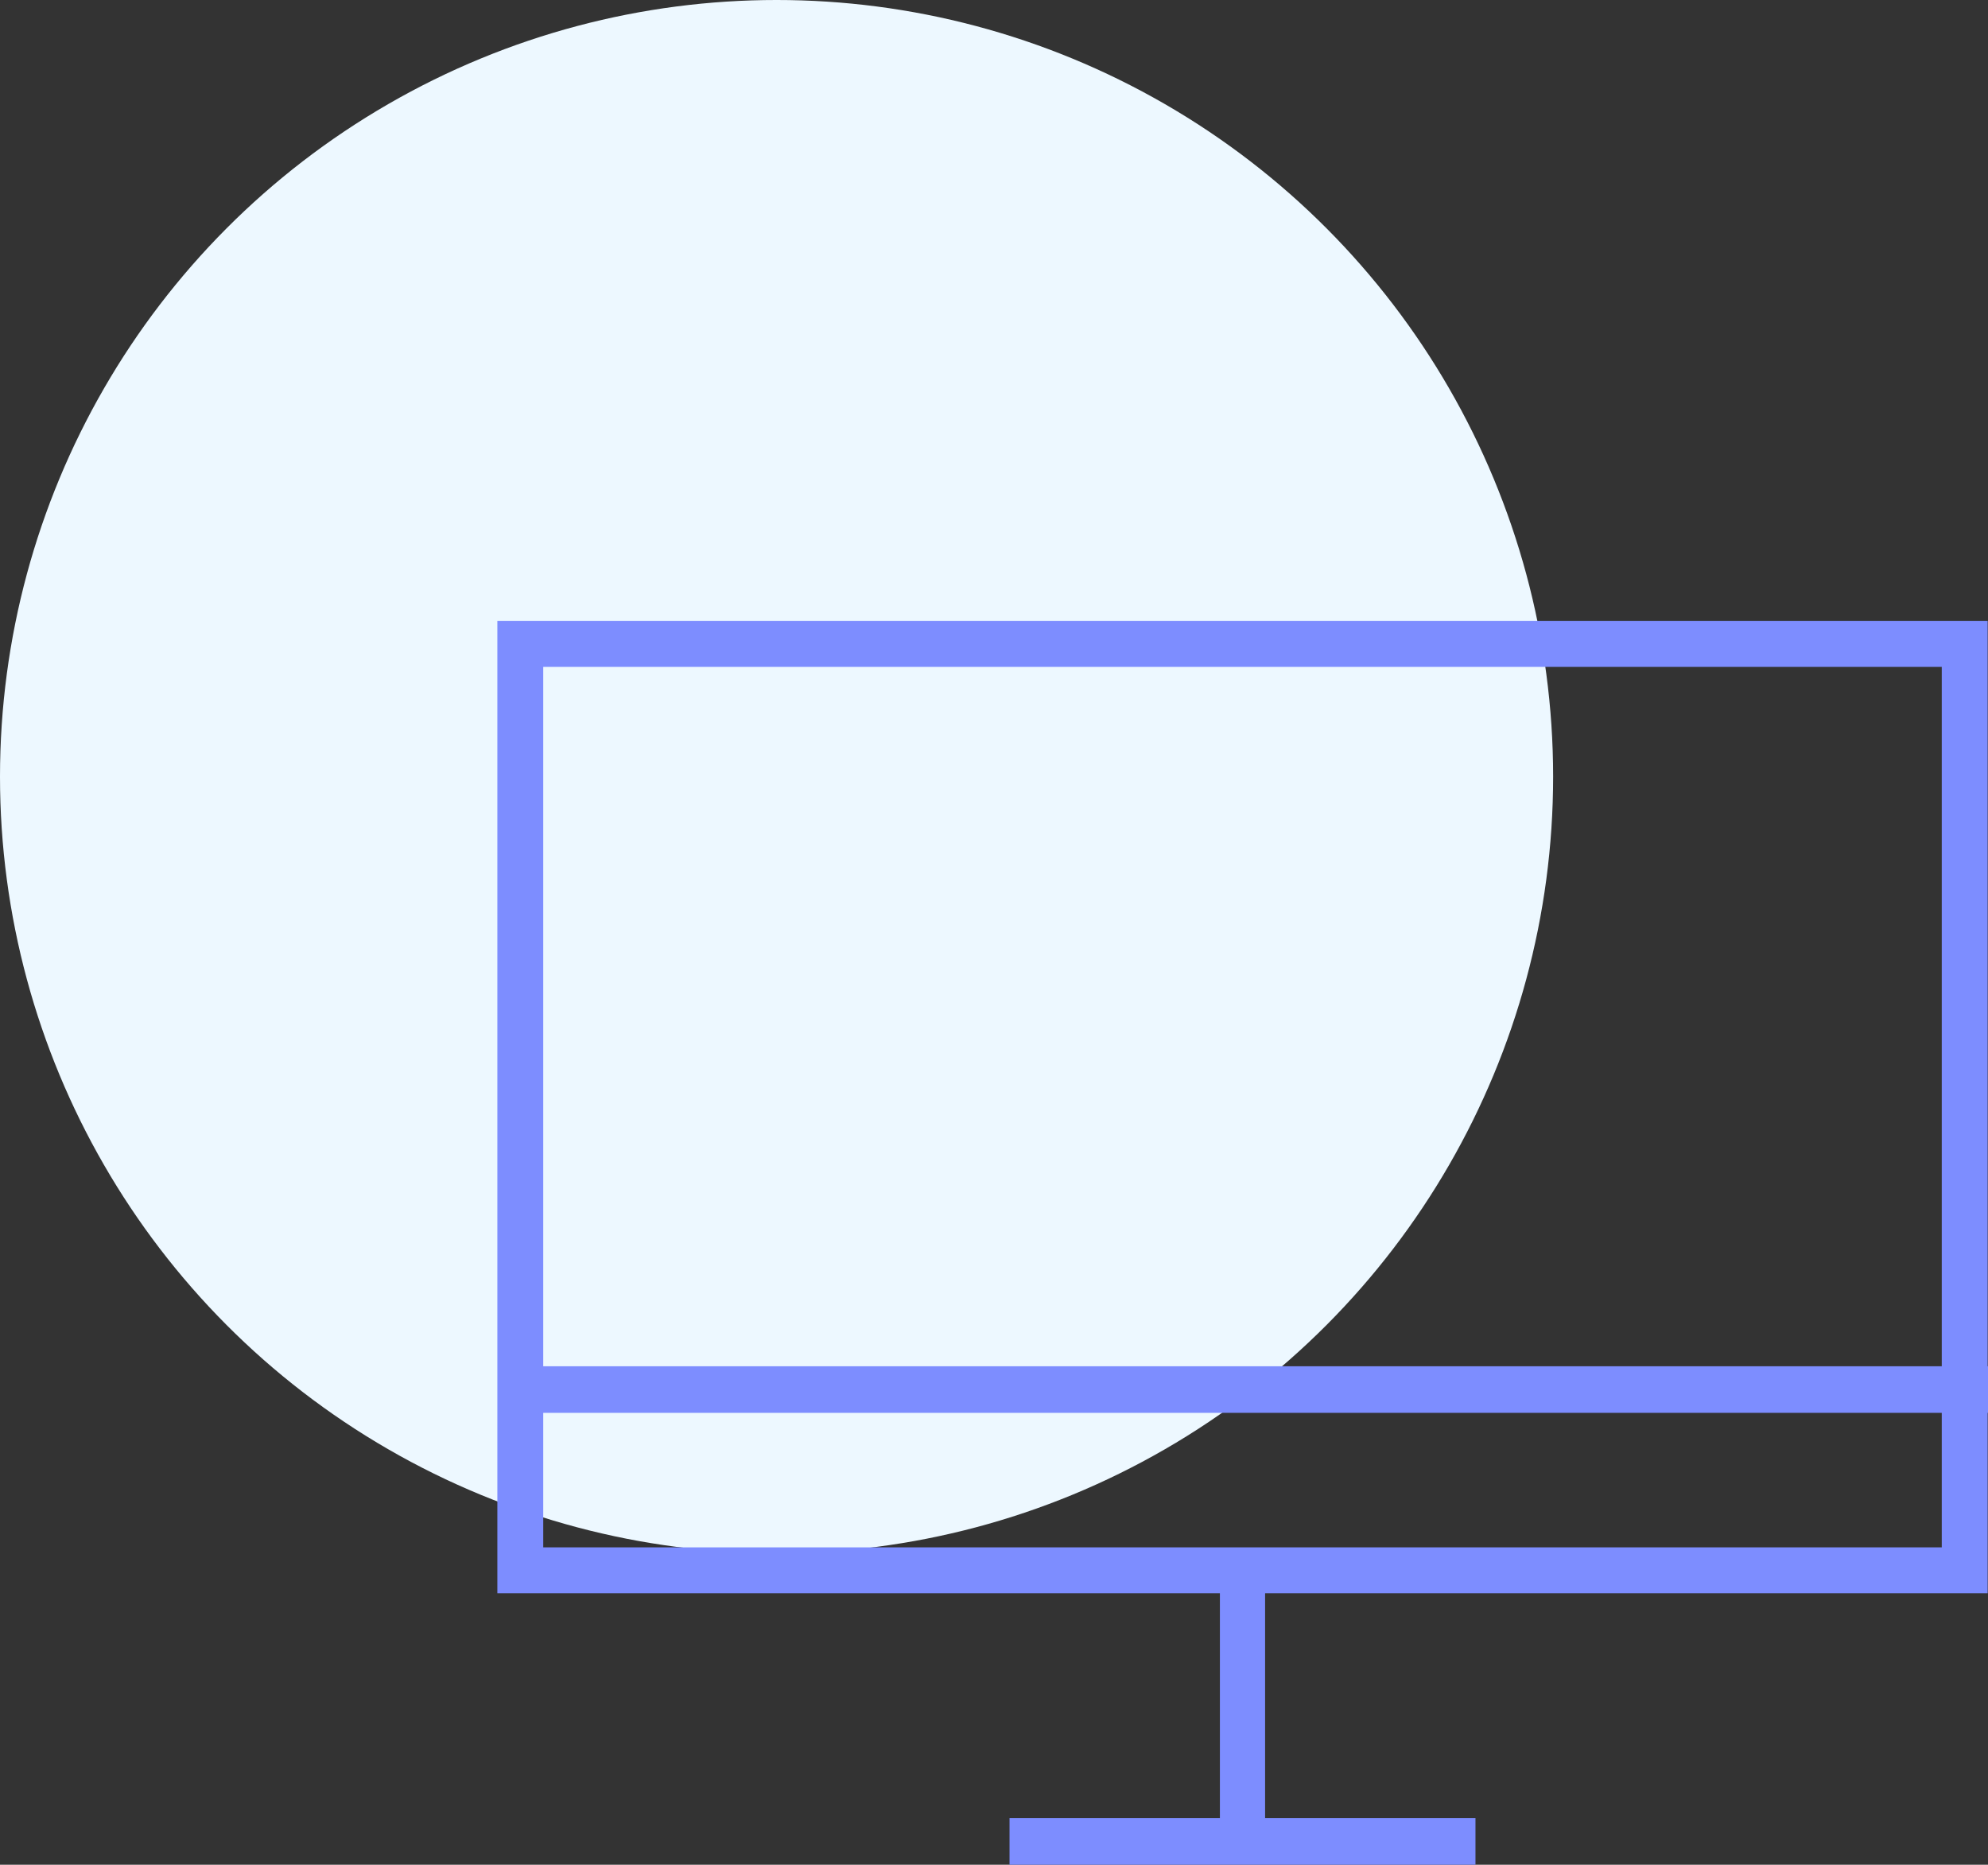 <svg xmlns="http://www.w3.org/2000/svg" width="64" height="60.023" viewBox="0 0 64 60.023">
  <rect x="0" y="0" width="64" height="60.023" fill="#333333" stroke="none"/>
  <g id="Icon" transform="translate(-921 -1423)">
    <circle id="BG" cx="25" cy="25" r="25" transform="translate(921 1423)" fill="#edf8ff"/>
    <g id="Icon-2" data-name="Icon" transform="translate(937 1436.455)">
      <g id="Group_105" data-name="Group 105">
        <rect id="Rectangle_18" data-name="Rectangle 18" width="46.5" height="29.818" transform="translate(0.75 7.273)" fill="none" stroke="#7d8dff" stroke-miterlimit="10" stroke-width="1.477"/>
        <line id="Line_5" data-name="Line 5" x2="15" transform="translate(16.5 45.818)" fill="none" stroke="#7d8dff" stroke-miterlimit="10" stroke-width="1.5"/>
        <line id="Line_6" data-name="Line 6" y1="8.727" transform="translate(24 37.091)" fill="none" stroke="#7d8dff" stroke-miterlimit="10" stroke-width="1.455"/>
      </g>
      <line id="Line_7" data-name="Line 7" x2="47.25" transform="translate(0.75 31.273)" fill="none" stroke="#7d8dff" stroke-miterlimit="10" stroke-width="1.5"/>
    </g>
  </g>
</svg>
